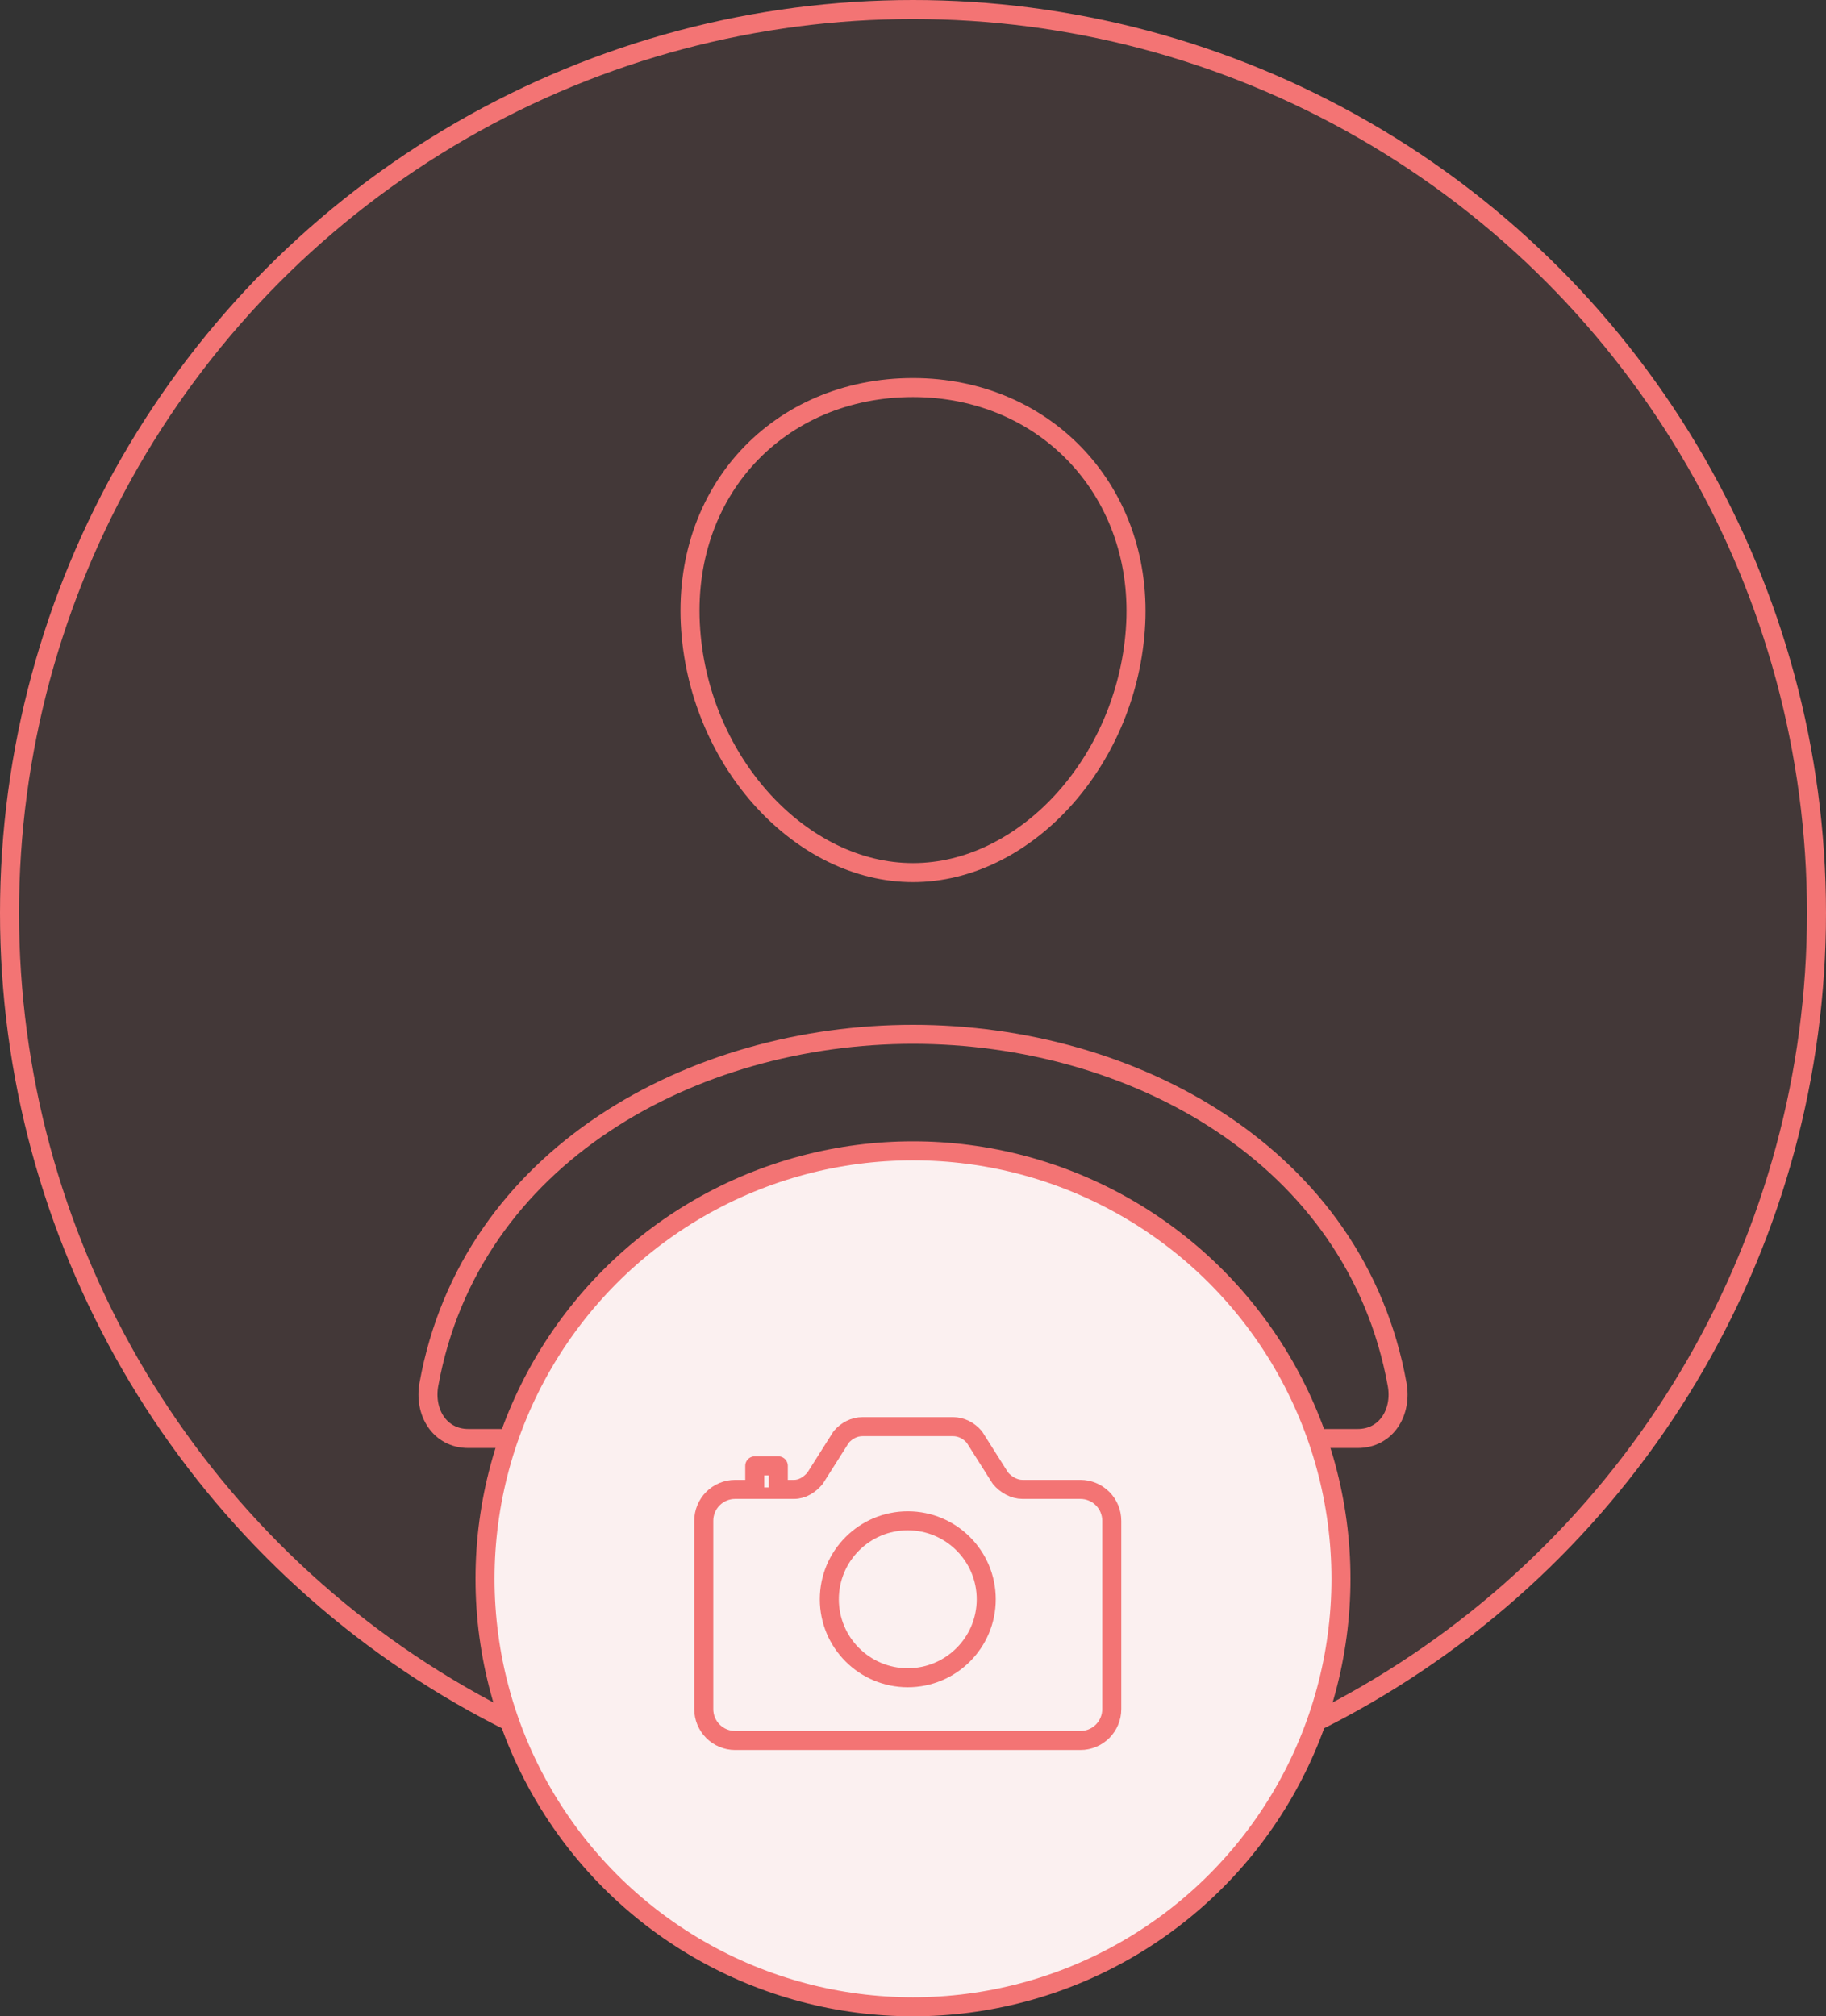 <svg width="96" height="106" viewBox="0 0 96 106" fill="none" xmlns="http://www.w3.org/2000/svg">
<rect x="0" y="0" width="96" height="106" fill="#333333" stroke="none"/>
<circle cx="48" cy="48" r="47.5" fill="#DB6767" fill-opacity="0.1" stroke="#F37474"/>
<path d="M48 54.375C36.446 54.375 24.718 60.75 22.548 72.783C22.287 74.233 23.107 75.625 24.625 75.625H71.375C72.895 75.625 73.716 74.233 73.454 72.783C71.282 60.75 59.555 54.375 48 54.375Z" stroke="#F37474" stroke-miterlimit="10"/>
<path d="M59.688 33.125C59.167 40.147 53.844 45.875 48 45.875C42.157 45.875 36.824 40.148 36.313 33.125C35.782 25.82 40.961 20.375 48 20.375C55.039 20.375 60.219 25.953 59.688 33.125Z" stroke="#F37474" stroke-linecap="round" stroke-linejoin="round"/>
<circle cx="48" cy="83" r="22.5" fill="white"/>
<circle cx="48" cy="83" r="22.5" fill="#DB6767" fill-opacity="0.1"/>
<circle cx="48" cy="83" r="22.5" stroke="#F37474"/>
<path d="M52.6 77.716L51.227 75.548C50.938 75.21 50.541 75 50.097 75H45.353C44.909 75 44.512 75.21 44.223 75.548L42.85 77.716C42.561 78.054 42.188 78.3 41.744 78.3H38.65C38.212 78.3 37.793 78.474 37.483 78.783C37.174 79.093 37 79.512 37 79.95V89.85C37 90.288 37.174 90.707 37.483 91.017C37.793 91.326 38.212 91.5 38.65 91.5H56.8C57.238 91.5 57.657 91.326 57.967 91.017C58.276 90.707 58.45 90.288 58.45 89.85V79.95C58.45 79.512 58.276 79.093 57.967 78.783C57.657 78.474 57.238 78.3 56.8 78.3H53.758C53.312 78.3 52.889 78.054 52.6 77.716Z" fill="white"/>
<path d="M52.6 77.716L51.227 75.548C50.938 75.21 50.541 75 50.097 75H45.353C44.909 75 44.512 75.21 44.223 75.548L42.85 77.716C42.561 78.054 42.188 78.3 41.744 78.3H38.65C38.212 78.3 37.793 78.474 37.483 78.783C37.174 79.093 37 79.512 37 79.95V89.85C37 90.288 37.174 90.707 37.483 91.017C37.793 91.326 38.212 91.5 38.65 91.5H56.8C57.238 91.5 57.657 91.326 57.967 91.017C58.276 90.707 58.45 90.288 58.45 89.85V79.95C58.45 79.512 58.276 79.093 57.967 78.783C57.657 78.474 57.238 78.3 56.8 78.3H53.758C53.312 78.3 52.889 78.054 52.6 77.716Z" fill="#DB6767" fill-opacity="0.1"/>
<path d="M52.6 77.716L51.227 75.548C50.938 75.21 50.541 75 50.097 75H45.353C44.909 75 44.512 75.21 44.223 75.548L42.85 77.716C42.561 78.054 42.188 78.3 41.744 78.3H38.65C38.212 78.3 37.793 78.474 37.483 78.783C37.174 79.093 37 79.512 37 79.95V89.85C37 90.288 37.174 90.707 37.483 91.017C37.793 91.326 38.212 91.5 38.65 91.5H56.8C57.238 91.5 57.657 91.326 57.967 91.017C58.276 90.707 58.45 90.288 58.45 89.85V79.95C58.45 79.512 58.276 79.093 57.967 78.783C57.657 78.474 57.238 78.3 56.8 78.3H53.758C53.312 78.3 52.889 78.054 52.6 77.716Z" stroke="#F37474" stroke-linecap="round" stroke-linejoin="round"/>
<path d="M47.726 88.201C50.004 88.201 51.851 86.354 51.851 84.076C51.851 81.798 50.004 79.951 47.726 79.951C45.447 79.951 43.601 81.798 43.601 84.076C43.601 86.354 45.447 88.201 47.726 88.201Z" fill="white"/>
<path d="M47.726 88.201C50.004 88.201 51.851 86.354 51.851 84.076C51.851 81.798 50.004 79.951 47.726 79.951C45.447 79.951 43.601 81.798 43.601 84.076C43.601 86.354 45.447 88.201 47.726 88.201Z" fill="#DB6767" fill-opacity="0.1"/>
<path d="M47.726 88.201C50.004 88.201 51.851 86.354 51.851 84.076C51.851 81.798 50.004 79.951 47.726 79.951C45.447 79.951 43.601 81.798 43.601 84.076C43.601 86.354 45.447 88.201 47.726 88.201Z" stroke="#F37474" stroke-miterlimit="10"/>
<path d="M40.918 78.197V77.062H39.681V78.197" fill="white"/>
<path d="M40.918 78.197V77.062H39.681V78.197" fill="#DB6767" fill-opacity="0.1"/>
<path d="M40.918 78.197V77.062H39.681V78.197" stroke="#F37474" stroke-linecap="round" stroke-linejoin="round"/>
</svg>
